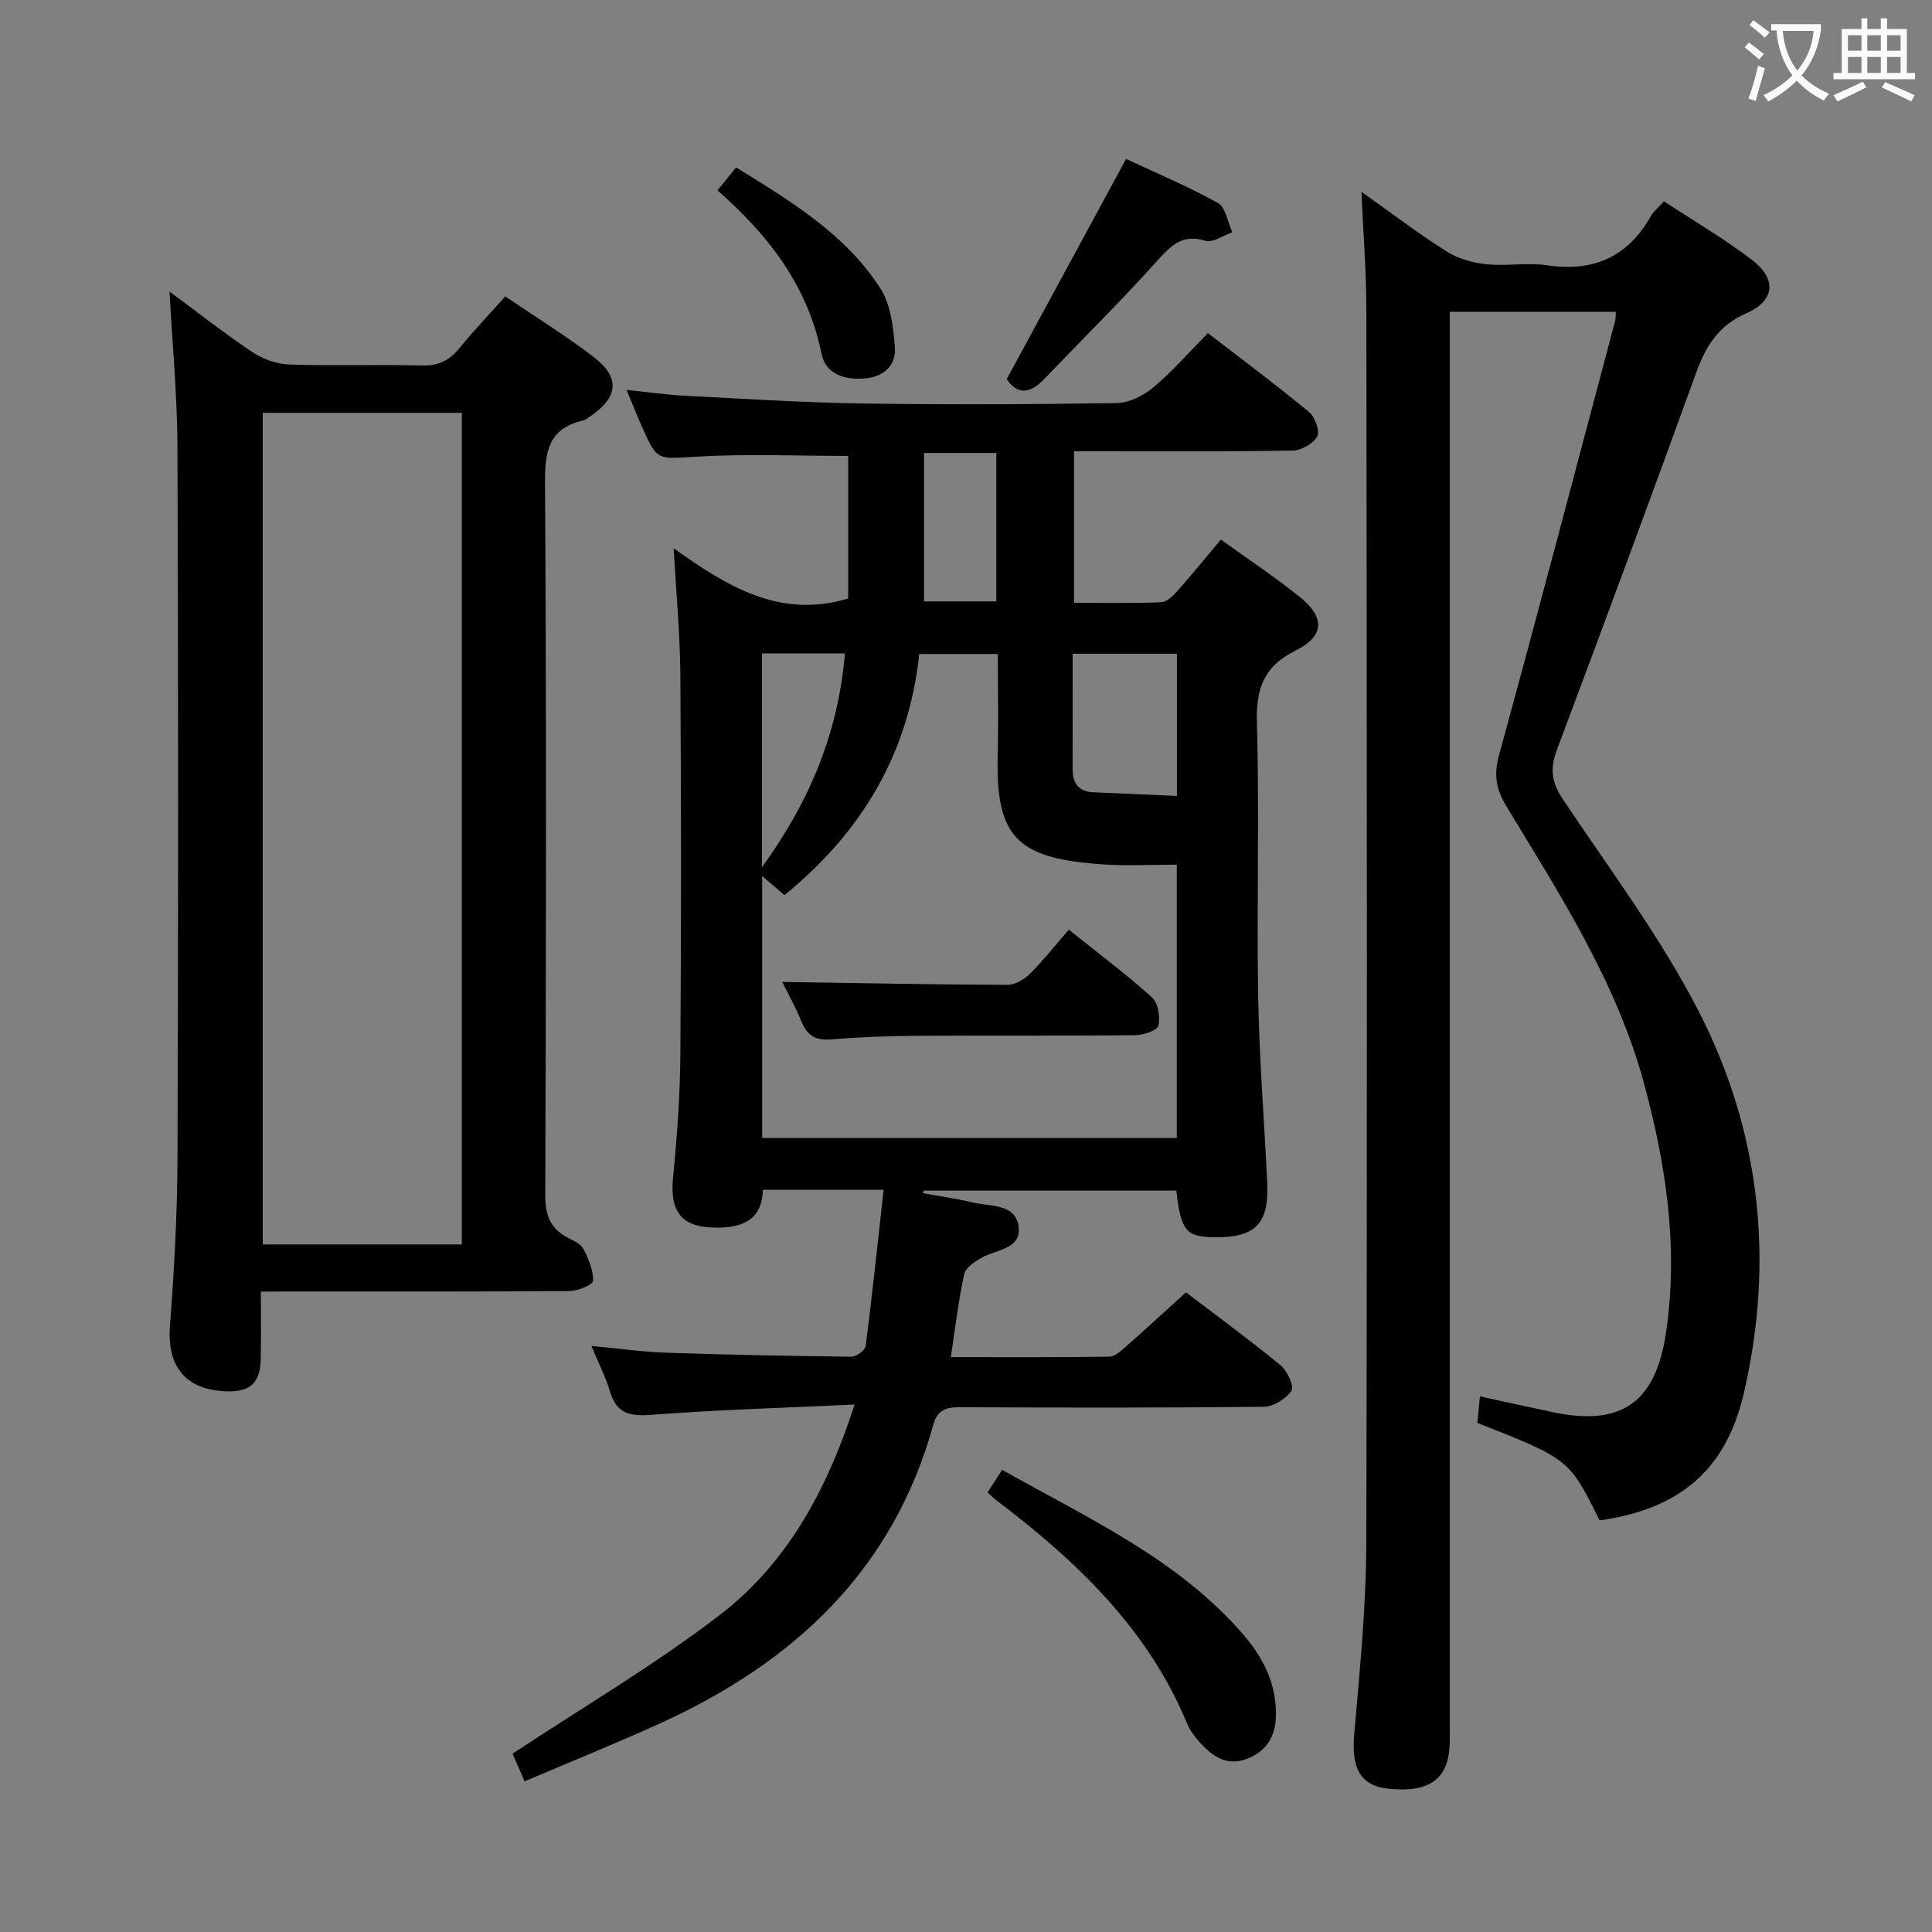 <svg enable-background="new 0 0 400 400" viewBox="0 0 400 400" xmlns="http://www.w3.org/2000/svg"><rect x="0" y="0" width="400" height="400" fill="#808080" stroke="none"/><g fill="#010000"><path d="m176.94 290.79c-14.82.7-28.44 1.09-42 2.13-4.45.34-7.27-.17-8.64-4.79-.88-2.97-2.33-5.77-3.86-9.47 5.65.53 10.52 1.23 15.41 1.4 12.8.44 25.62.69 38.43.83 1.01.01 2.83-1.34 2.95-2.22 1.37-10.64 2.49-21.31 3.71-32.33-8.81 0-16.73 0-24.99 0-.18 6.11-4.03 7.78-9.32 7.83-7.45.08-10.01-3.11-9.27-10.53.84-8.43 1.44-16.93 1.5-25.4.19-26.16.18-52.32 0-78.49-.06-8.46-.87-16.92-1.38-26.22 10.9 7.71 21.85 14.7 36.13 10.38 0-9.66 0-19.74 0-29.52-10.5 0-20.95-.45-31.33.15-8.16.47-8.14 1.06-11.36-6.17-1.01-2.26-1.91-4.56-3.2-7.64 4.46.45 8.3 1.01 12.16 1.21 12.12.62 24.23 1.4 36.36 1.59 17.66.27 35.33.2 52.99-.08 2.59-.04 5.57-1.57 7.63-3.3 3.92-3.29 7.31-7.22 11.22-11.18 7.13 5.5 14.18 10.74 20.93 16.32 1.23 1.02 2.29 3.95 1.69 5.08-.79 1.49-3.27 2.88-5.05 2.91-12.99.24-25.99.14-38.99.14-1.98 0-3.96 0-6.29 0v31.38c5.94 0 12.04.14 18.11-.12 1.19-.05 2.5-1.45 3.44-2.5 2.96-3.33 5.77-6.8 8.85-10.47 5.58 4.03 11.13 7.7 16.3 11.85 5.28 4.24 5.2 8.13-.83 11.13-6.7 3.33-8.21 7.97-8.01 15.06.53 18.82-.06 37.66.26 56.48.22 12.96 1.28 25.9 1.88 38.85.38 8.27-2.53 11.17-10.81 11.08-6.03-.07-7.06-1.27-8.01-9.66-17.4 0-34.85 0-52.29 0-.06.18-.13.36-.19.54 3.49.63 7.01 1.11 10.45 1.94 3.55.85 8.7.2 9.36 4.91.66 4.73-4.54 4.77-7.56 6.47-1.45.82-3.39 2.06-3.69 3.42-1.2 5.48-1.84 11.08-2.77 17.2 11.21 0 22 .07 32.79-.1 1.23-.02 2.57-1.31 3.64-2.25 4.01-3.52 7.92-7.14 12.25-11.07 6 4.57 12.95 9.67 19.61 15.12 1.38 1.13 2.84 4.36 2.23 5.27-1.12 1.68-3.73 3.28-5.74 3.31-20.99.23-41.99.19-62.99.09-2.87-.01-4.6.63-5.43 3.64-8.29 30.02-28.73 49.06-56.15 61.63-9.19 4.21-18.59 7.97-28.46 12.19-1.12-2.57-2.01-4.62-2.49-5.73 14.55-9.63 29.29-18.29 42.76-28.6 13.9-10.64 22.23-25.64 28.06-43.69zm-19.14-109.42v54.24h85.84c0-18.99 0-37.58 0-56.59-5.25 0-10.23.28-15.17-.05-17.48-1.19-22.34-5.22-21.91-22.32.18-7.11.03-14.23.03-21.25-5.77 0-10.84 0-16.27 0-2.2 20.74-11.99 36.96-27.91 49.93-1.38-1.2-2.72-2.34-4.61-3.96zm85.87-16.58c0-10.43 0-19.87 0-29.44-7.31 0-14.36 0-21.59 0 0 8.16.01 15.98-.01 23.79-.01 2.95 1.16 4.77 4.35 4.9 5.6.22 11.21.48 17.25.75zm-85.92 14.76c10.09-13.92 15.8-28.05 17.19-44.27-5.9 0-11.46 0-17.19 0zm33.56-55.03h14.97c0-10.43 0-20.45 0-30.74-5.18 0-10.04 0-14.97 0z"/><path d="m281.87 39.71c6.59 4.67 11.99 8.8 17.72 12.4 2.37 1.49 5.4 2.31 8.21 2.6 4.12.43 8.4-.39 12.47.21 9.61 1.43 16.74-1.7 21.53-10.19.55-.98 1.52-1.73 2.7-3.05 6.11 4.01 12.4 7.69 18.16 12.07 5.24 3.98 4.88 8.48-1.1 11.11-5.8 2.55-8.4 6.81-10.41 12.37-9.44 26.06-19.07 52.06-28.81 78.02-1.43 3.81-1.14 6.66 1.16 10.11 9.68 14.52 20.29 28.61 28.22 44.06 12.76 24.86 15.67 51.67 9.32 79.05-3.69 15.92-13.33 23.99-29.86 26.31-6.31-12.7-6.31-12.7-25.3-20.18.15-1.57.31-3.3.52-5.5 5.34 1.16 10.28 2.26 15.23 3.3 14.05 2.95 21.13-2.04 23.28-16.37 2.64-17.62.06-34.78-4.55-51.77-5.7-21.02-17.44-39.06-28.51-57.39-2.16-3.57-2.59-6.51-1.48-10.57 8.19-29.92 16.07-59.92 24.04-89.9.12-.45.07-.95.13-1.83-11.33 0-22.52 0-34.37 0v6.44 284.98c0 1.67.03 3.33-.02 5-.23 7.32-4.11 10.2-12.6 9.36-5.86-.58-7.79-4.2-7.18-11.18 1.14-13.25 2.48-26.53 2.51-39.81.2-85.16.1-170.32.01-255.48-.01-7.63-.62-15.25-1.02-24.17z"/><path d="m54 267.41c0 5.27.1 9.76-.03 14.24-.14 4.69-2.25 6.54-6.96 6.41-8.6-.24-12.46-5.11-11.82-13.56.88-11.6 1.52-23.26 1.56-34.89.17-48.99.17-97.98-.01-146.97-.04-10.76-1.07-21.52-1.64-32.28 5.39 3.98 11.1 8.48 17.12 12.52 2.18 1.47 5.08 2.5 7.69 2.59 9.15.31 18.33-.04 27.49.2 3.37.09 5.62-1.03 7.68-3.55 2.93-3.59 6.14-6.96 9.53-10.76 6.25 4.25 12.46 8.09 18.24 12.5 5.57 4.25 5.2 8.32-.52 12.25-.55.38-1.11.84-1.73.98-7.05 1.66-7.8 6.4-7.76 12.91.3 49.16.22 98.31.05 147.47-.01 4.19 1.09 6.95 4.74 8.83 1.17.6 2.66 1.26 3.19 2.31 1.05 2.04 2.01 4.37 1.98 6.57-.01.76-3.08 2.1-4.77 2.11-19.16.15-38.33.1-57.49.1-1.96.02-3.93.02-6.54.02zm41.62-9.76c0-57.72 0-114.93 0-172.18-14.02 0-27.72 0-41.22 0v172.18z"/><path d="m204.46 309c.97-1.51 1.83-2.86 3.01-4.69 17.81 10.05 36.39 18.42 49.99 34.16 4.1 4.74 6.82 10.21 6.71 16.72-.07 4.24-1.89 7.35-5.92 8.93-4.05 1.59-7.05-.34-9.64-3.16-1.11-1.21-2.2-2.58-2.82-4.08-8.12-19.62-22.83-33.61-39.3-46.1-.63-.47-1.19-1.04-2.03-1.78z"/><path d="m208.43 78.49c8.33-15.37 16.39-30.22 24.71-45.58 5.97 2.79 12.69 5.6 19.01 9.11 1.62.9 2.02 3.99 2.99 6.07-1.87.65-4.04 2.23-5.57 1.76-4.76-1.45-7.07.92-9.96 4.13-7.56 8.4-15.62 16.35-23.44 24.52-2.89 3.01-5.53 3.32-7.74-.01z"/><path d="m148.54 39.42c1.47-1.81 2.5-3.08 3.86-4.76 11.28 6.98 22.59 13.74 29.88 25.05 2.14 3.33 2.66 7.98 2.99 12.11.3 3.71-2.11 6.13-6.08 6.52-4.26.41-8.24-.83-9.11-5.13-2.83-13.93-10.84-24.42-21.54-33.79z"/><path d="m161.95 203.3c15.81.24 31.22.54 46.62.6 1.56.01 3.46-1.08 4.62-2.24 2.81-2.8 5.28-5.94 8.1-9.18 6.5 5.21 12.08 9.37 17.21 14.02 1.27 1.15 1.77 4.09 1.31 5.86-.27 1.04-3.14 1.95-4.84 1.97-14.98.15-29.97.02-44.96.12-5.98.04-11.97.25-17.92.75-3.17.27-4.93-.74-6.12-3.62-1.25-3.05-2.86-5.93-4.02-8.28z"/></g><path d="m362.1 8.8c1.1.8 2.1 1.6 3.1 2.4l-1 1.1c-1.3-1.1-2.3-2-3-2.5zm1.9 4.8c.5.2.9.4 1.4.5-.6 2.3-1.3 4.5-1.9 6.8l-1.5-.5c.8-2.1 1.4-4.3 2-6.8zm-1-9.4c1.3.9 2.4 1.8 3.4 2.5l-1 1.1c-1.4-1.2-2.4-2.1-3.2-2.6zm3.7 2.2v-1.4h10.3v1.2c-.5 3.6-1.8 6.8-4 9.4 1.5 1.6 3.4 2.8 5.7 3.8-.3.4-.7.8-1.1 1.4-2.3-1.1-4.1-2.5-5.6-4.1-1.6 1.6-3.6 3.1-5.9 4.3-.3-.5-.7-.9-1-1.3 2.4-1.1 4.4-2.5 6-4.1-1.9-2.5-3-5.6-3.3-9.3h-1.1zm8.8 0h-6.4c.3 3.3 1.3 6 3 8.2 2-2.3 3.1-5.1 3.4-8.2z" fill="#fbfafa"/><path d="m385.3 3.8h1.3v2.2h2.8v-2.2h1.3v2.2h4.1v9.1h1.7v1.3h-16.9v-1.3h1.7v-9.1h4.1v-2.2zm.4 13.1.7 1.2c-1.8.9-3.8 1.9-6 2.9-.2-.4-.5-.8-.8-1.3 2.3-1 4.3-1.9 6.1-2.8zm-3.1-6.4h2.8v-3.2h-2.8zm0 4.6h2.8v-3.3h-2.8zm4-4.6h2.8v-3.2h-2.8zm0 4.6h2.8v-3.3h-2.8zm3.7 1.9c2.1.9 4.1 1.8 6.1 2.7l-.7 1.3c-2.2-1.1-4.2-2-6.1-2.9zm3.2-9.7h-2.8v3.2h2.8zm-2.8 7.8h2.8v-3.3h-2.8z" fill="#fbfafa"/></svg>